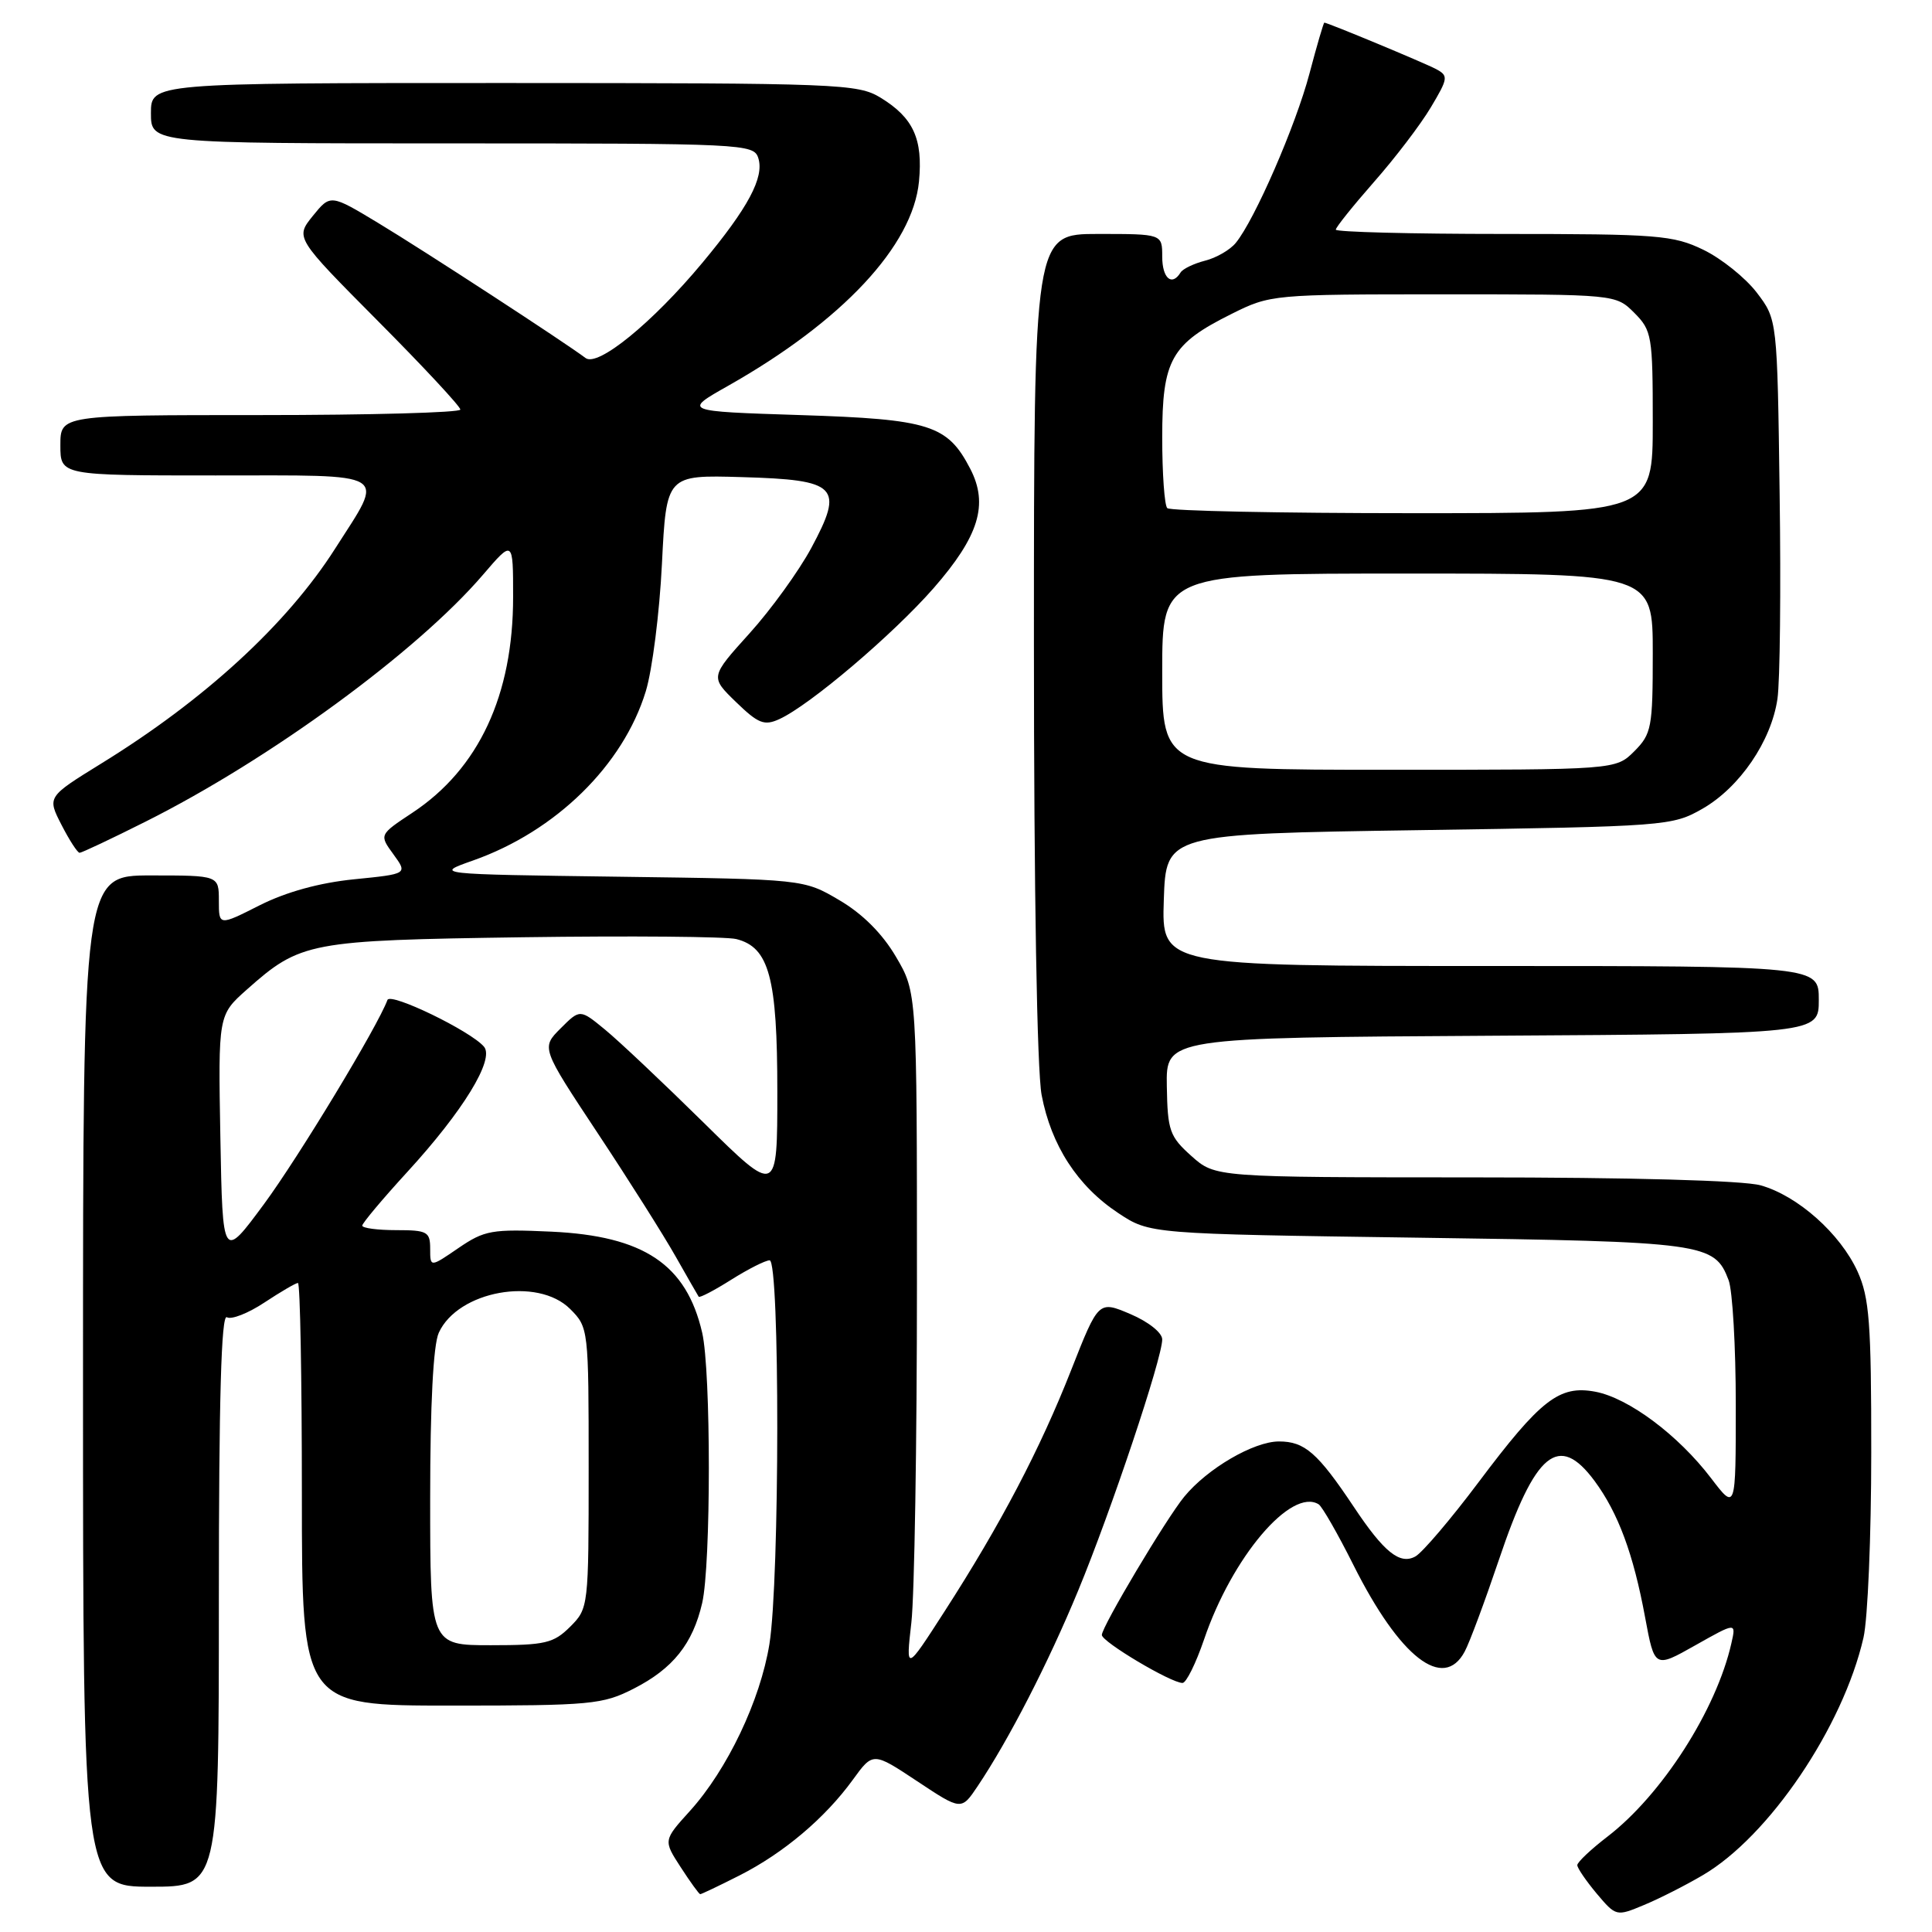 <?xml version="1.0" encoding="UTF-8" standalone="no"?>
<!DOCTYPE svg PUBLIC "-//W3C//DTD SVG 1.1//EN" "http://www.w3.org/Graphics/SVG/1.1/DTD/svg11.dtd" >
<svg xmlns="http://www.w3.org/2000/svg" xmlns:xlink="http://www.w3.org/1999/xlink" version="1.1" viewBox="0 0 256 256">
 <g >
 <path fill="currentColor"
d=" M 225.63 248.47 C 234.40 243.34 244.21 228.84 246.92 217.00 C 247.49 214.53 247.95 203.50 247.95 192.50 C 247.96 175.29 247.70 171.94 246.14 168.49 C 243.84 163.45 238.19 158.43 233.28 157.06 C 230.98 156.42 216.07 156.01 195.27 156.01 C 161.03 156.00 161.03 156.00 157.87 153.18 C 154.98 150.59 154.71 149.82 154.61 143.93 C 154.50 137.50 154.50 137.50 197.75 137.24 C 241.00 136.98 241.00 136.98 241.00 132.49 C 241.00 128.00 241.00 128.00 197.46 128.00 C 153.92 128.00 153.92 128.00 154.21 119.25 C 154.50 110.50 154.50 110.50 188.00 110.00 C 220.85 109.51 221.58 109.45 225.59 107.16 C 230.52 104.33 234.70 98.21 235.52 92.61 C 235.86 90.35 235.99 78.11 235.81 65.42 C 235.50 42.34 235.50 42.34 232.78 38.77 C 231.28 36.81 228.10 34.26 225.71 33.10 C 221.70 31.16 219.68 31.00 199.18 31.00 C 186.98 31.00 177.00 30.74 177.00 30.43 C 177.00 30.12 179.28 27.28 182.06 24.11 C 184.85 20.95 188.24 16.50 189.59 14.23 C 191.90 10.36 191.94 10.04 190.28 9.15 C 188.69 8.31 175.92 3.00 175.48 3.00 C 175.38 3.00 174.49 6.04 173.51 9.75 C 171.70 16.61 166.26 29.12 163.75 32.18 C 163.00 33.11 161.16 34.17 159.68 34.54 C 158.20 34.92 156.73 35.62 156.43 36.11 C 155.28 37.98 154.00 36.88 154.00 34.00 C 154.00 31.00 154.00 31.00 145.50 31.00 C 137.00 31.00 137.00 31.00 137.00 85.36 C 137.00 118.03 137.41 141.87 138.02 145.09 C 139.29 151.78 142.78 157.17 148.18 160.74 C 152.35 163.50 152.35 163.50 187.92 164.00 C 225.96 164.53 227.18 164.70 229.05 169.63 C 229.57 171.00 230.00 178.44 230.00 186.14 C 230.00 200.16 230.00 200.16 226.72 195.86 C 222.37 190.15 215.79 185.24 211.39 184.41 C 206.61 183.52 204.16 185.42 195.88 196.45 C 192.24 201.30 188.49 205.70 187.56 206.23 C 185.50 207.38 183.39 205.69 179.38 199.66 C 174.60 192.50 172.88 191.00 169.47 191.00 C 166.13 191.00 159.99 194.58 156.92 198.32 C 154.53 201.22 146.00 215.54 146.00 216.64 C 146.00 217.55 155.16 223.00 156.69 223.00 C 157.18 223.00 158.46 220.41 159.54 217.25 C 163.24 206.34 171.09 197.08 174.73 199.33 C 175.19 199.62 177.27 203.24 179.34 207.38 C 185.48 219.63 191.26 224.12 194.08 218.84 C 194.72 217.66 196.75 212.19 198.61 206.69 C 203.43 192.37 206.54 189.81 211.30 196.25 C 214.42 200.48 216.43 205.90 217.98 214.28 C 219.24 221.06 219.24 221.06 224.64 218.01 C 230.05 214.96 230.05 214.96 229.42 217.73 C 227.43 226.56 220.22 237.81 213.00 243.36 C 210.80 245.05 209.00 246.75 209.00 247.14 C 209.00 247.53 210.16 249.22 211.57 250.91 C 214.13 253.94 214.18 253.95 217.82 252.43 C 219.85 251.59 223.36 249.81 225.63 248.47 Z  M 98.00 248.50 C 103.83 245.54 109.32 240.91 113.01 235.82 C 115.68 232.14 115.68 232.14 121.53 236.02 C 127.38 239.90 127.38 239.90 129.53 236.70 C 133.68 230.51 138.88 220.40 142.86 210.77 C 147.24 200.18 154.00 179.98 154.00 177.48 C 154.00 176.59 152.17 175.14 149.78 174.12 C 145.56 172.33 145.56 172.33 141.94 181.53 C 137.81 192.03 132.60 201.97 125.17 213.50 C 120.02 221.50 120.02 221.50 120.76 215.00 C 121.17 211.43 121.50 191.18 121.50 170.00 C 121.50 131.50 121.50 131.50 118.72 126.78 C 116.92 123.71 114.29 121.08 111.22 119.28 C 106.50 116.50 106.50 116.50 82.01 116.17 C 57.52 115.84 57.52 115.84 62.68 114.02 C 73.63 110.16 82.57 101.41 85.57 91.60 C 86.43 88.79 87.39 81.20 87.71 74.72 C 88.30 62.93 88.30 62.93 98.29 63.22 C 111.01 63.58 111.88 64.46 107.50 72.61 C 105.85 75.67 102.16 80.78 99.30 83.94 C 94.10 89.70 94.10 89.70 97.52 93.02 C 100.47 95.88 101.27 96.20 103.26 95.29 C 107.30 93.45 118.31 84.09 123.71 77.93 C 129.71 71.06 131.01 66.85 128.57 62.13 C 125.55 56.29 123.21 55.55 106.05 55.00 C 90.50 54.50 90.50 54.50 96.50 51.11 C 111.61 42.56 120.95 32.56 121.77 24.05 C 122.31 18.41 121.02 15.60 116.69 12.95 C 113.65 11.10 111.28 11.01 66.75 11.00 C 20.00 11.00 20.00 11.00 20.00 15.00 C 20.00 19.00 20.00 19.00 59.93 19.00 C 98.65 19.00 99.88 19.06 100.48 20.95 C 101.29 23.50 99.14 27.53 93.06 34.83 C 86.45 42.77 79.21 48.67 77.59 47.44 C 74.88 45.39 56.14 33.18 50.15 29.57 C 43.79 25.73 43.79 25.73 41.45 28.61 C 39.12 31.50 39.12 31.50 50.06 42.52 C 56.08 48.57 61.00 53.86 61.00 54.27 C 61.00 54.67 49.08 55.00 34.50 55.00 C 8.00 55.00 8.00 55.00 8.00 59.00 C 8.00 63.00 8.00 63.00 28.57 63.00 C 52.11 63.00 51.02 62.33 44.41 72.69 C 38.02 82.72 27.10 92.75 13.37 101.20 C 6.25 105.60 6.25 105.60 8.15 109.30 C 9.19 111.33 10.27 113.00 10.55 113.00 C 10.82 113.00 14.75 111.15 19.27 108.88 C 35.74 100.63 55.24 86.37 63.98 76.18 C 67.99 71.50 67.99 71.50 67.99 79.09 C 68.00 92.09 63.45 101.87 54.65 107.69 C 50.24 110.61 50.24 110.61 52.13 113.20 C 54.02 115.80 54.02 115.80 46.93 116.51 C 42.34 116.97 37.94 118.18 34.42 119.95 C 29.00 122.69 29.00 122.69 29.00 119.35 C 29.00 116.00 29.00 116.00 20.00 116.00 C 11.00 116.00 11.00 116.00 11.00 183.00 C 11.00 250.00 11.00 250.00 20.00 250.00 C 29.00 250.00 29.00 250.00 29.00 211.94 C 29.00 185.44 29.32 174.08 30.06 174.54 C 30.64 174.90 32.88 174.02 35.04 172.59 C 37.19 171.17 39.19 170.00 39.48 170.00 C 39.77 170.00 40.00 182.60 40.00 198.00 C 40.00 226.00 40.00 226.00 59.79 226.00 C 78.34 226.00 79.85 225.86 83.98 223.75 C 89.17 221.10 91.79 217.82 93.04 212.42 C 94.22 207.34 94.22 181.66 93.04 176.58 C 90.95 167.54 85.31 163.77 73.06 163.20 C 65.17 162.84 64.21 163.01 60.75 165.37 C 57.00 167.94 57.00 167.94 57.00 165.47 C 57.00 163.21 56.62 163.00 52.50 163.00 C 50.02 163.00 48.00 162.73 48.00 162.40 C 48.00 162.08 50.69 158.87 53.97 155.29 C 61.37 147.22 65.56 140.37 64.13 138.69 C 62.35 136.60 51.72 131.46 51.34 132.50 C 50.03 136.04 39.59 153.29 35.00 159.52 C 29.50 166.97 29.50 166.97 29.20 150.74 C 28.91 134.50 28.91 134.50 32.70 131.13 C 39.83 124.80 40.90 124.60 69.33 124.19 C 83.54 123.99 96.24 124.10 97.56 124.43 C 101.92 125.52 103.00 129.55 103.00 144.64 C 103.00 158.38 103.00 158.38 93.25 148.77 C 87.89 143.49 82.00 137.93 80.17 136.43 C 76.85 133.70 76.85 133.70 74.28 136.27 C 71.71 138.84 71.71 138.84 79.21 150.17 C 83.34 156.40 87.98 163.75 89.53 166.50 C 91.09 169.25 92.46 171.64 92.58 171.82 C 92.71 172.00 94.64 170.99 96.89 169.57 C 99.13 168.16 101.42 167.00 101.98 167.00 C 103.35 167.00 103.32 209.41 101.95 217.86 C 100.74 225.31 96.38 234.47 91.42 239.96 C 87.89 243.86 87.89 243.86 90.20 247.42 C 91.46 249.37 92.63 250.98 92.78 250.99 C 92.94 250.99 95.28 249.88 98.00 248.50 Z  M 154.00 89.00 C 154.00 76.00 154.00 76.00 186.50 76.00 C 219.00 76.00 219.00 76.00 219.00 86.55 C 219.00 96.41 218.84 97.25 216.55 99.55 C 214.09 102.00 214.09 102.00 184.05 102.00 C 154.00 102.00 154.00 102.00 154.00 89.00 Z  M 154.67 67.33 C 154.30 66.97 154.00 62.75 154.00 57.97 C 154.00 47.66 155.16 45.59 163.20 41.59 C 168.33 39.03 168.67 39.00 191.24 39.00 C 214.09 39.00 214.09 39.00 216.55 41.45 C 218.88 43.79 219.00 44.50 219.00 55.95 C 219.00 68.00 219.00 68.00 187.17 68.00 C 169.66 68.00 155.03 67.70 154.67 67.33 Z  M 57.00 198.55 C 57.00 186.13 57.41 178.19 58.14 176.60 C 60.67 171.04 71.23 169.13 75.55 173.45 C 77.98 175.88 78.00 176.09 78.00 194.50 C 78.00 212.91 77.98 213.12 75.55 215.55 C 73.35 217.74 72.25 218.00 65.05 218.00 C 57.00 218.00 57.00 218.00 57.00 198.55 Z "/>
</g>
</svg>